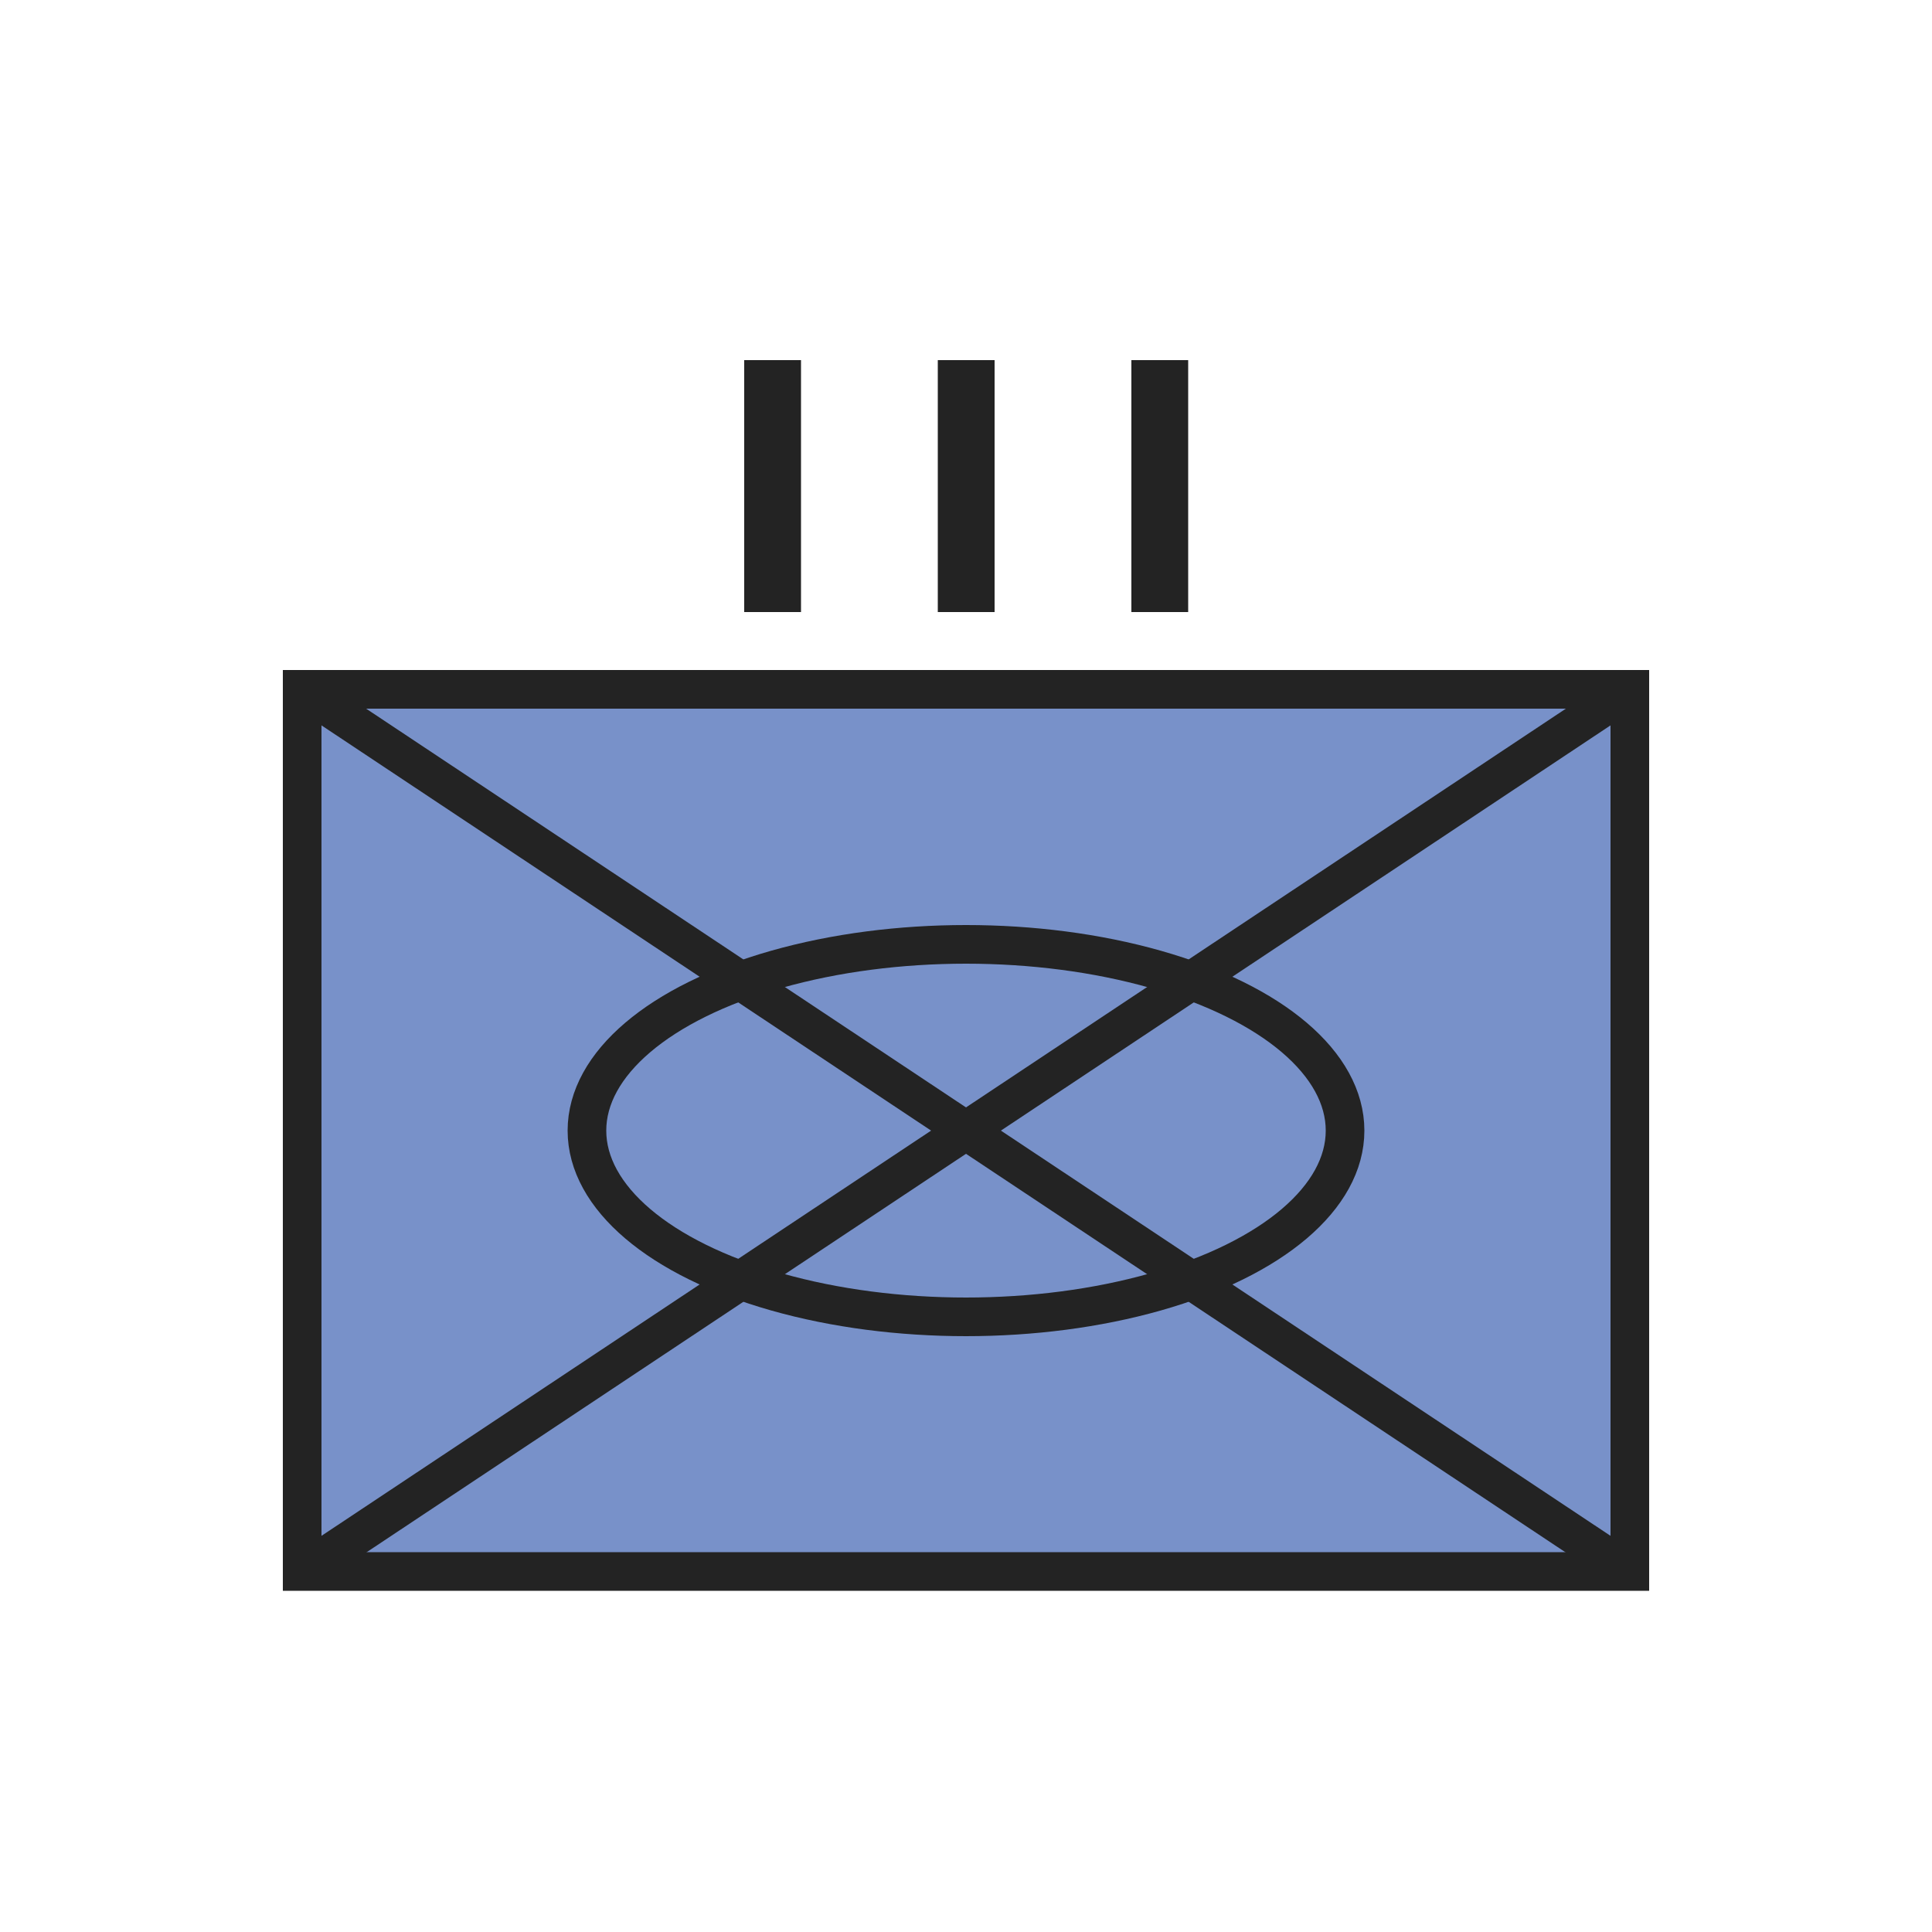 <?xml version="1.0" encoding="utf-8"?>
<!-- Generator: Adobe Illustrator 27.2.0, SVG Export Plug-In . SVG Version: 6.00 Build 0)  -->
<svg version="1.1" xmlns="http://www.w3.org/2000/svg" xmlns:xlink="http://www.w3.org/1999/xlink" x="0px" y="0px"
	 viewBox="0 0 50 50" style="enable-background:new 0 0 50 50;" xml:space="preserve">
<style type="text/css">
	.st0{fill:#E8777B;stroke:#232323;}
	.st1{fill:none;stroke:#232323;}
	.st2{fill:#232323;}
	.st3{fill:none;stroke:#232323;stroke-miterlimit:10;}
	.st4{fill:none;stroke:#232323;stroke-linejoin:round;stroke-miterlimit:10;}
	.st5{fill:none;stroke:#232323;stroke-linecap:round;stroke-linejoin:round;}
	.st6{fill:#7891C9;stroke:#232323;}
</style>
<g id="Russia">
</g>
<g id="Ukraine">
	<g>
		<g>
			<rect x="7.82" y="17.84" class="st6" width="34.36" height="22.83"/>
			<line class="st1" x1="7.82" y1="17.84" x2="42.18" y2="40.68"/>
			<line class="st1" x1="7.82" y1="40.68" x2="42.18" y2="17.84"/>
			<ellipse class="st3" cx="25" cy="29.26" rx="9.81" ry="4.82"/>
			<g>
				<path class="st2" d="M19.26,9.32h1.47v6.52h-1.47V9.32z"/>
				<path class="st2" d="M24.27,9.32h1.47v6.52h-1.47V9.32z"/>
				<path class="st2" d="M29.28,9.32h1.47v6.52h-1.47V9.32z"/>
			</g>
		</g>
	</g>
</g>
</svg>
